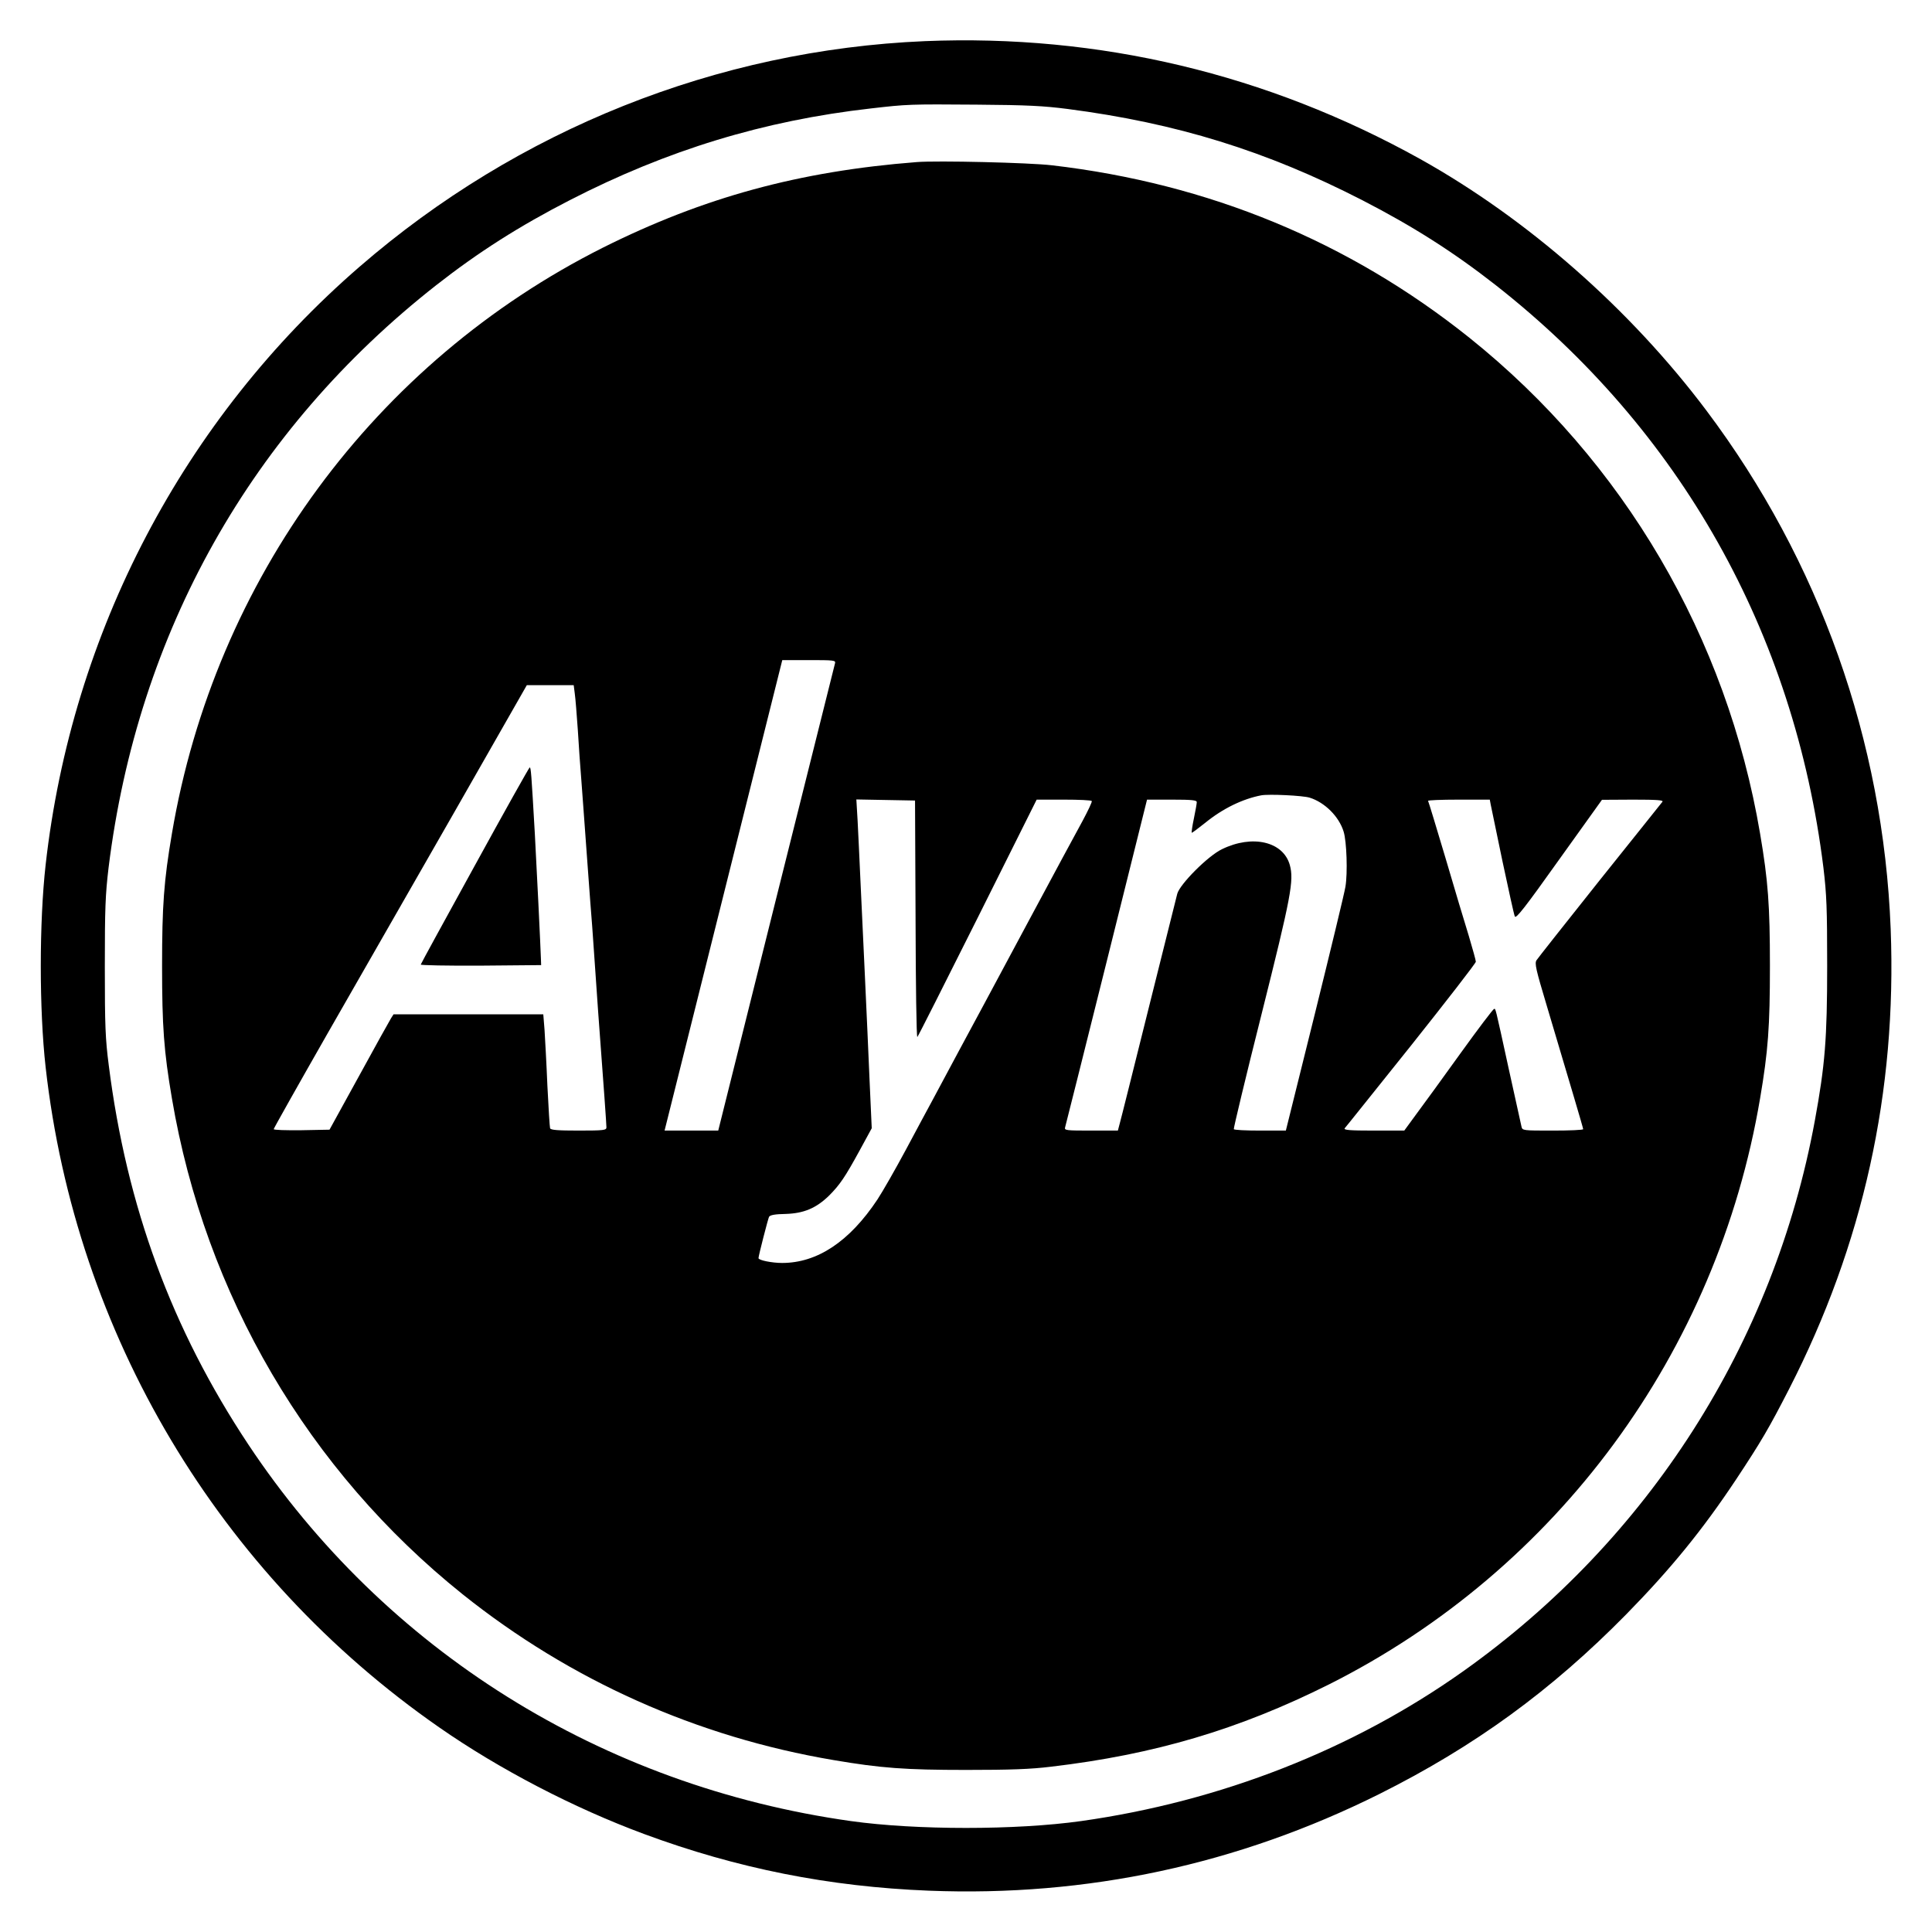 <?xml version="1.0" standalone="no"?>
<!DOCTYPE svg PUBLIC "-//W3C//DTD SVG 20010904//EN"
 "http://www.w3.org/TR/2001/REC-SVG-20010904/DTD/svg10.dtd">
<svg version="1.0" xmlns="http://www.w3.org/2000/svg"
 width="1080pt" height="1080pt" viewBox="0 0 1080 1080"
 preserveAspectRatio="xMidYMid meet">
<g transform="translate(0,1080) scale(0.1,-0.1)"
fill="#000000" stroke="none">
<path d="M5170 10570 c-1160 -49 -2275 -494 -3160 -1261 -984 -852 -1609
-2044 -1755 -3344 -36 -322 -36 -809 0 -1130 168 -1493 967 -2834 2200 -3691
336 -234 753 -451 1145 -596 521 -193 1036 -295 1592 -317 885 -35 1727 146
2518 540 532 266 961 578 1381 1005 251 256 427 473 612 751 143 216 185 288
298 508 414 808 603 1662 568 2572 -41 1051 -398 2057 -1030 2898 -426 567
-1000 1071 -1600 1406 -856 476 -1795 699 -2769 659z m797 -379 c610 -79 1113
-235 1648 -510 282 -145 510 -290 745 -474 1033 -810 1670 -1942 1833 -3257
18 -151 21 -226 21 -550 0 -407 -12 -554 -69 -865 -229 -1245 -930 -2342
-1965 -3077 -617 -438 -1357 -728 -2137 -838 -364 -51 -922 -51 -1286 0 -1393
196 -2604 953 -3370 2107 -427 644 -679 1328 -779 2118 -19 147 -22 220 -22
550 0 330 3 403 21 555 163 1317 799 2446 1833 3257 235 184 463 329 745 474
545 280 1084 445 1685 513 200 23 215 24 590 21 281 -2 375 -7 507 -24z"/>
<path d="M5125 9894 c-657 -51 -1192 -197 -1754 -478 -1276 -641 -2170 -1856
-2410 -3276 -45 -264 -55 -402 -55 -740 0 -338 10 -476 55 -740 186 -1098 762
-2081 1625 -2772 603 -482 1310 -798 2074 -927 264 -45 402 -55 740 -55 248 0
361 4 475 18 578 68 1050 208 1554 460 1276 641 2170 1856 2410 3276 45 264
55 402 55 740 0 338 -10 476 -55 740 -186 1098 -762 2081 -1625 2772 -673 538
-1457 862 -2334 964 -128 15 -639 27 -755 18z m-457 -2801 c-3 -10 -150 -602
-329 -1315 l-324 -1298 -150 0 -150 0 329 1315 329 1315 149 0 c138 0 150 -1
146 -17z m-1455 -170 c4 -27 11 -118 17 -203 5 -85 14 -213 20 -285 5 -71 17
-224 25 -340 8 -115 20 -268 25 -340 6 -71 15 -193 20 -270 5 -77 16 -232 24
-345 31 -414 46 -625 46 -642 0 -16 -14 -18 -155 -18 -116 0 -157 3 -160 13
-2 6 -9 113 -15 237 -5 124 -13 264 -16 313 l-7 87 -418 0 -419 0 -14 -22 c-8
-13 -89 -158 -179 -323 l-165 -300 -156 -3 c-86 -1 -156 1 -156 6 0 4 135 244
300 533 165 288 484 845 708 1236 l407 713 131 0 131 0 6 -47z m4108 -582 c84
-26 164 -105 190 -190 17 -54 23 -231 10 -308 -6 -37 -84 -359 -172 -715
l-161 -648 -144 0 c-78 0 -145 3 -147 8 -2 4 67 293 155 642 166 662 182 748
158 835 -37 131 -209 171 -379 88 -78 -37 -235 -195 -250 -249 -5 -21 -78
-311 -161 -644 -83 -333 -155 -622 -161 -642 l-10 -38 -150 0 c-139 0 -150 1
-145 18 3 9 107 425 232 925 l226 907 139 0 c112 0 139 -3 139 -14 0 -8 -7
-48 -16 -91 -9 -42 -14 -78 -12 -80 1 -2 36 24 76 56 97 79 208 133 312 153
42 8 233 -1 271 -13z m-2203 -679 c1 -365 5 -661 10 -659 4 3 155 303 337 666
l330 661 152 0 c83 0 154 -3 156 -8 3 -4 -21 -54 -52 -112 -32 -58 -163 -301
-291 -540 -128 -239 -245 -457 -260 -485 -15 -27 -78 -144 -140 -260 -62 -115
-129 -241 -150 -280 -21 -38 -86 -160 -145 -270 -59 -110 -131 -236 -160 -280
-156 -235 -336 -355 -533 -355 -56 0 -132 15 -132 27 0 13 53 219 59 231 6 10
34 15 92 16 102 3 171 32 243 102 61 61 90 104 172 254 l67 123 -12 266 c-6
146 -18 408 -26 581 -8 173 -19 414 -25 535 -5 121 -13 273 -16 338 l-7 118
164 -3 164 -3 3 -663z m3215 641 c3 -16 33 -158 66 -318 34 -159 64 -298 69
-308 6 -15 57 50 247 317 l240 335 174 1 c137 0 171 -3 164 -12 -6 -7 -163
-205 -351 -439 -187 -235 -346 -436 -353 -447 -11 -18 -3 -52 56 -249 137
-460 205 -688 205 -695 0 -5 -76 -8 -170 -8 -168 0 -170 0 -175 23 -3 12 -34
155 -70 317 -80 367 -74 340 -83 340 -5 0 -89 -111 -187 -247 -98 -137 -210
-290 -247 -340 l-68 -93 -171 0 c-136 0 -169 3 -162 13 6 6 173 216 372 464
198 249 361 459 361 467 0 8 -18 72 -39 143 -22 70 -81 268 -131 438 -51 171
-94 313 -97 318 -2 4 74 7 170 7 l175 0 5 -27z"/>
<path d="M2655 5963 c-165 -300 -302 -550 -303 -555 -2 -4 149 -7 335 -6 l338
3 -1 30 c-2 66 -25 540 -34 700 -20 348 -22 375 -29 375 -3 0 -141 -246 -306
-547z"/>
</g>
</svg>
